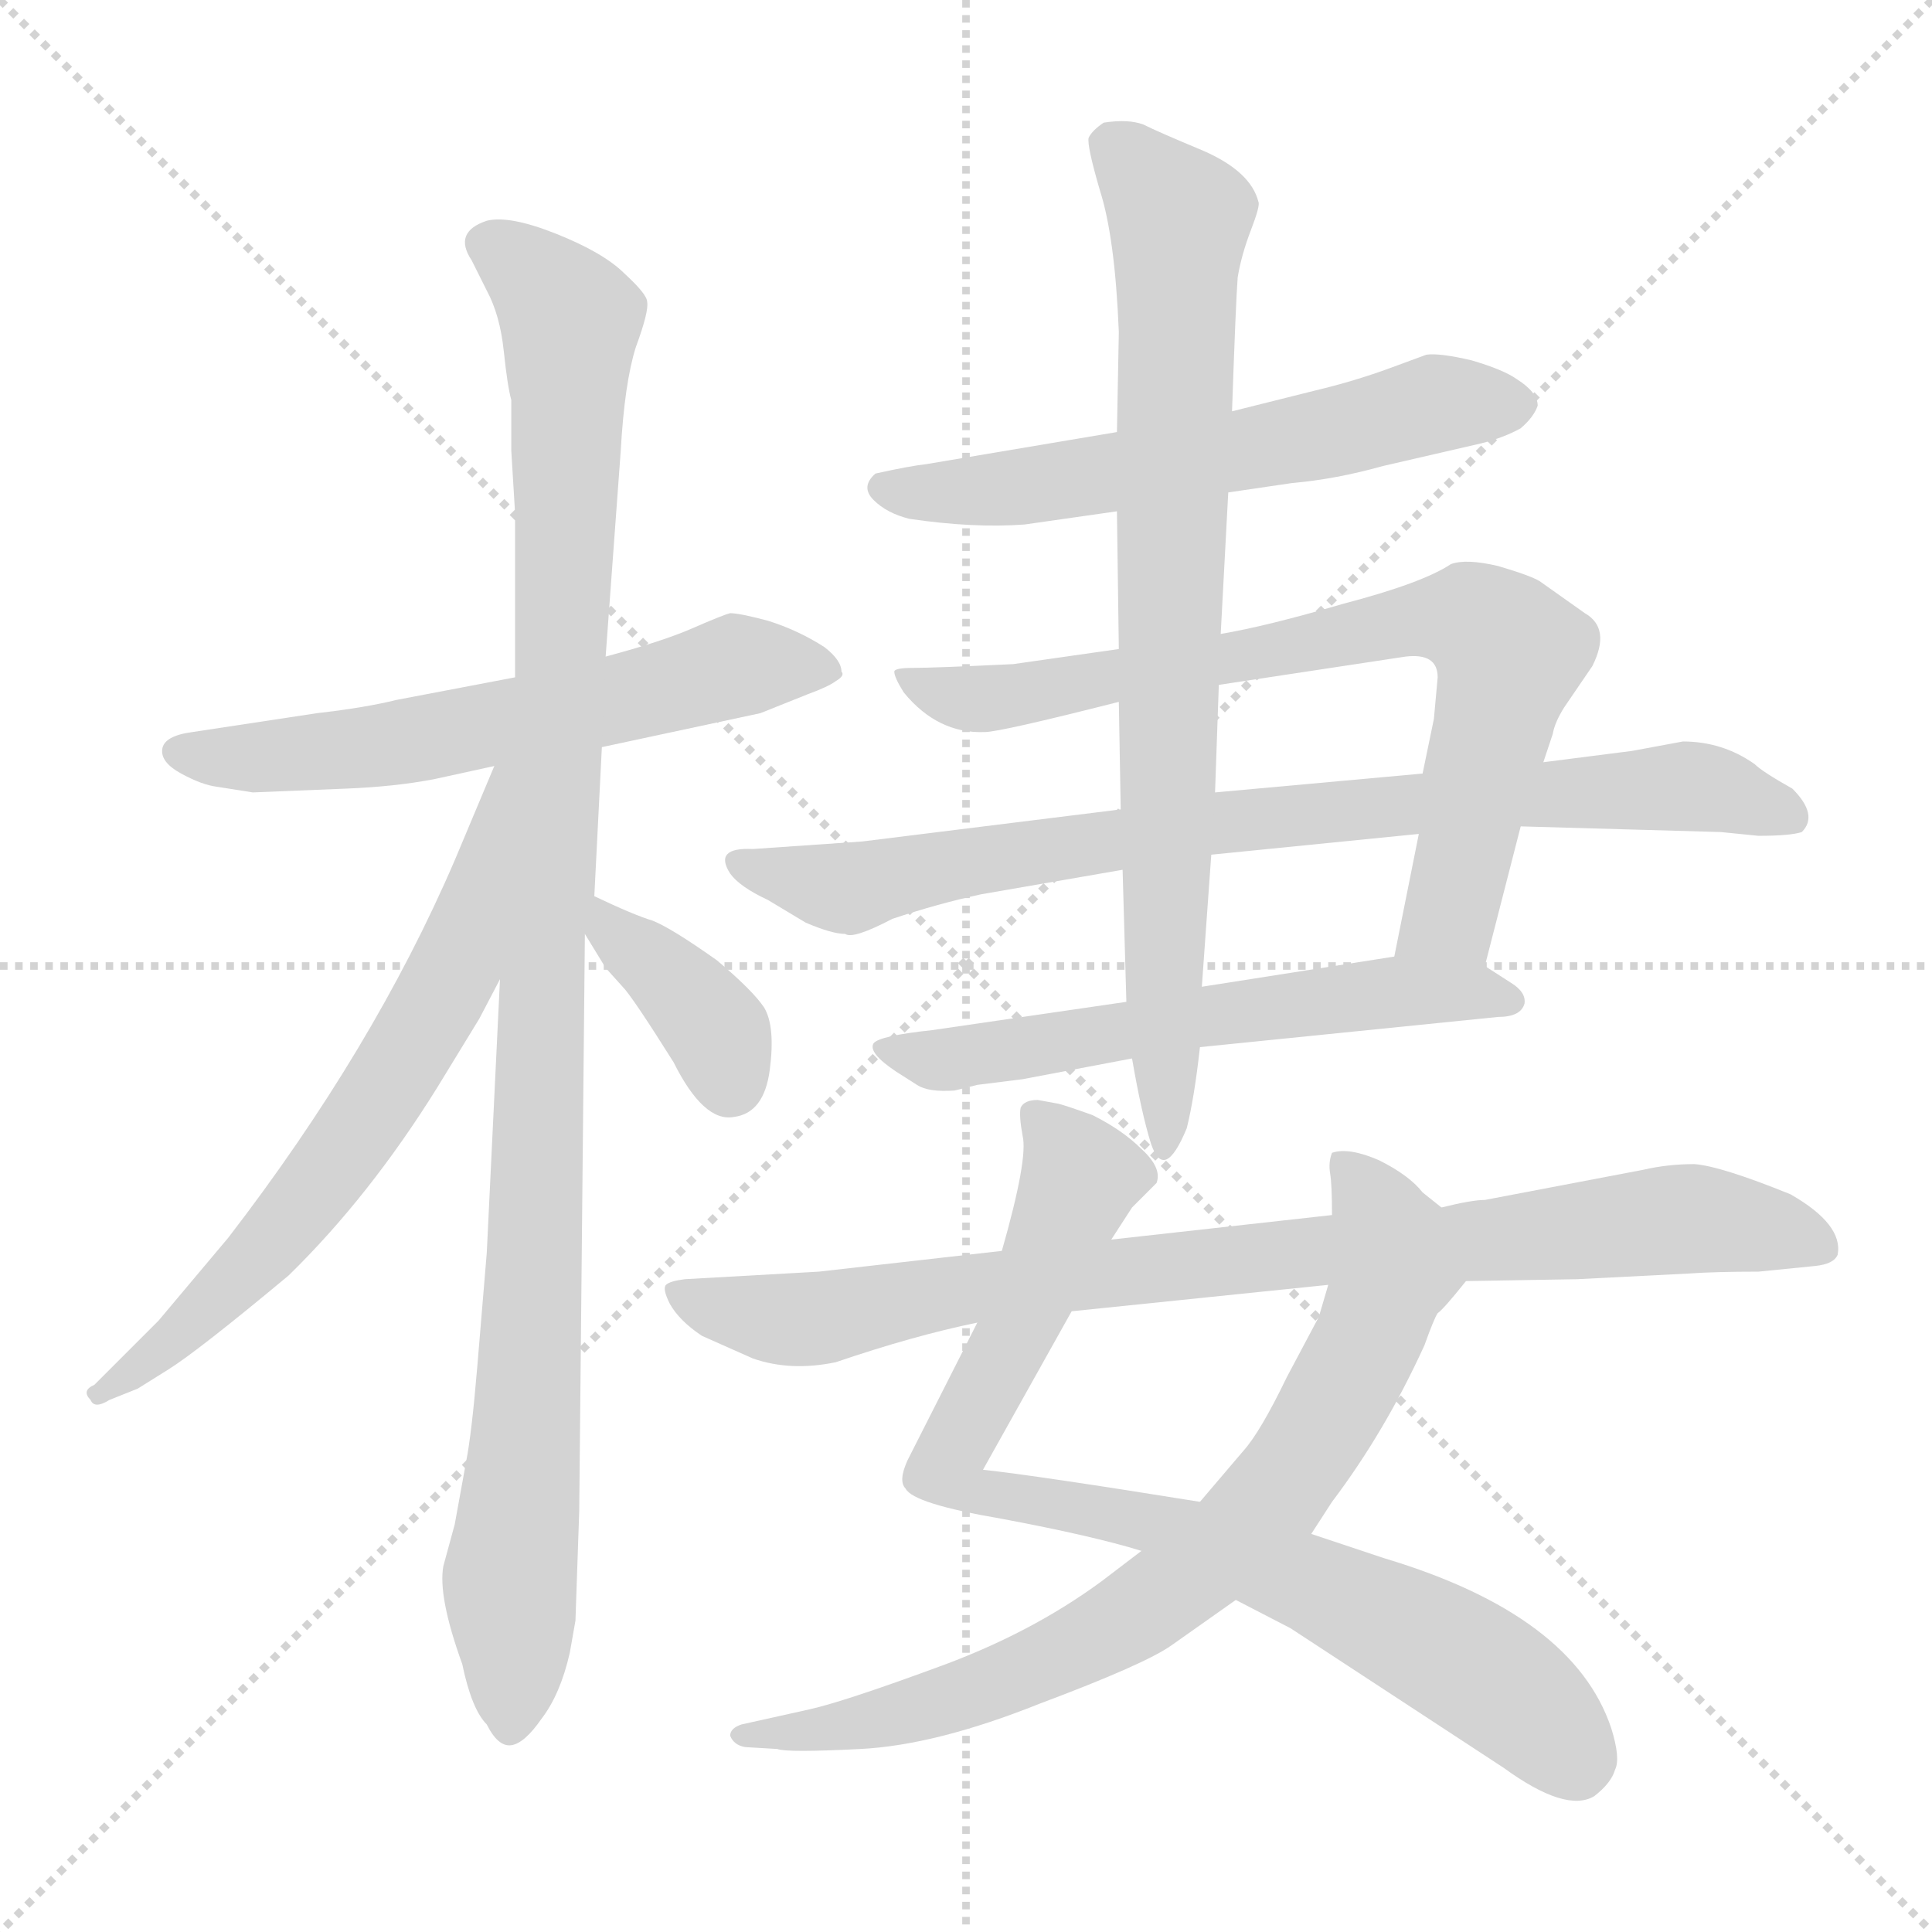 <svg xmlns="http://www.w3.org/2000/svg" version="1.1" viewBox="0 0 1024 1024">
  <g stroke="lightgray" stroke-dasharray="1,1" stroke-width="1" transform="scale(4, 4)">
    <line x1="0" y1="0" x2="256" y2="256" />
    <line x1="256" y1="0" x2="0" y2="256" />
    <line x1="128" y1="0" x2="128" y2="256" />
    <line x1="0" y1="128" x2="256" y2="128" />
  </g>
  <g transform="scale(1.0, -1.0) translate(0.0, -804.00)">
    <style type="text/css">
      
        @keyframes keyframes0 {
          from {
            stroke: blue;
            stroke-dashoffset: 603;
            stroke-width: 128;
          }
          66% {
            animation-timing-function: step-end;
            stroke: blue;
            stroke-dashoffset: 0;
            stroke-width: 128;
          }
          to {
            stroke: black;
            stroke-width: 1024;
          }
        }
        #make-me-a-hanzi-animation-0 {
          animation: keyframes0 0.741s both;
          animation-delay: 0s;
          animation-timing-function: linear;
        }
      
        @keyframes keyframes1 {
          from {
            stroke: blue;
            stroke-dashoffset: 1061;
            stroke-width: 128;
          }
          78% {
            animation-timing-function: step-end;
            stroke: blue;
            stroke-dashoffset: 0;
            stroke-width: 128;
          }
          to {
            stroke: black;
            stroke-width: 1024;
          }
        }
        #make-me-a-hanzi-animation-1 {
          animation: keyframes1 1.113s both;
          animation-delay: 0.741s;
          animation-timing-function: linear;
        }
      
        @keyframes keyframes2 {
          from {
            stroke: blue;
            stroke-dashoffset: 658;
            stroke-width: 128;
          }
          68% {
            animation-timing-function: step-end;
            stroke: blue;
            stroke-dashoffset: 0;
            stroke-width: 128;
          }
          to {
            stroke: black;
            stroke-width: 1024;
          }
        }
        #make-me-a-hanzi-animation-2 {
          animation: keyframes2 0.785s both;
          animation-delay: 1.854s;
          animation-timing-function: linear;
        }
      
        @keyframes keyframes3 {
          from {
            stroke: blue;
            stroke-dashoffset: 372;
            stroke-width: 128;
          }
          55% {
            animation-timing-function: step-end;
            stroke: blue;
            stroke-dashoffset: 0;
            stroke-width: 128;
          }
          to {
            stroke: black;
            stroke-width: 1024;
          }
        }
        #make-me-a-hanzi-animation-3 {
          animation: keyframes3 0.553s both;
          animation-delay: 2.64s;
          animation-timing-function: linear;
        }
      
        @keyframes keyframes4 {
          from {
            stroke: blue;
            stroke-dashoffset: 590;
            stroke-width: 128;
          }
          66% {
            animation-timing-function: step-end;
            stroke: blue;
            stroke-dashoffset: 0;
            stroke-width: 128;
          }
          to {
            stroke: black;
            stroke-width: 1024;
          }
        }
        #make-me-a-hanzi-animation-4 {
          animation: keyframes4 0.73s both;
          animation-delay: 3.192s;
          animation-timing-function: linear;
        }
      
        @keyframes keyframes5 {
          from {
            stroke: blue;
            stroke-dashoffset: 759;
            stroke-width: 128;
          }
          71% {
            animation-timing-function: step-end;
            stroke: blue;
            stroke-dashoffset: 0;
            stroke-width: 128;
          }
          to {
            stroke: black;
            stroke-width: 1024;
          }
        }
        #make-me-a-hanzi-animation-5 {
          animation: keyframes5 0.868s both;
          animation-delay: 3.923s;
          animation-timing-function: linear;
        }
      
        @keyframes keyframes6 {
          from {
            stroke: blue;
            stroke-dashoffset: 820;
            stroke-width: 128;
          }
          73% {
            animation-timing-function: step-end;
            stroke: blue;
            stroke-dashoffset: 0;
            stroke-width: 128;
          }
          to {
            stroke: black;
            stroke-width: 1024;
          }
        }
        #make-me-a-hanzi-animation-6 {
          animation: keyframes6 0.917s both;
          animation-delay: 4.79s;
          animation-timing-function: linear;
        }
      
        @keyframes keyframes7 {
          from {
            stroke: blue;
            stroke-dashoffset: 589;
            stroke-width: 128;
          }
          66% {
            animation-timing-function: step-end;
            stroke: blue;
            stroke-dashoffset: 0;
            stroke-width: 128;
          }
          to {
            stroke: black;
            stroke-width: 1024;
          }
        }
        #make-me-a-hanzi-animation-7 {
          animation: keyframes7 0.729s both;
          animation-delay: 5.708s;
          animation-timing-function: linear;
        }
      
        @keyframes keyframes8 {
          from {
            stroke: blue;
            stroke-dashoffset: 798;
            stroke-width: 128;
          }
          72% {
            animation-timing-function: step-end;
            stroke: blue;
            stroke-dashoffset: 0;
            stroke-width: 128;
          }
          to {
            stroke: black;
            stroke-width: 1024;
          }
        }
        #make-me-a-hanzi-animation-8 {
          animation: keyframes8 0.899s both;
          animation-delay: 6.437s;
          animation-timing-function: linear;
        }
      
        @keyframes keyframes9 {
          from {
            stroke: blue;
            stroke-dashoffset: 843;
            stroke-width: 128;
          }
          73% {
            animation-timing-function: step-end;
            stroke: blue;
            stroke-dashoffset: 0;
            stroke-width: 128;
          }
          to {
            stroke: black;
            stroke-width: 1024;
          }
        }
        #make-me-a-hanzi-animation-9 {
          animation: keyframes9 0.936s both;
          animation-delay: 7.336s;
          animation-timing-function: linear;
        }
      
        @keyframes keyframes10 {
          from {
            stroke: blue;
            stroke-dashoffset: 773;
            stroke-width: 128;
          }
          72% {
            animation-timing-function: step-end;
            stroke: blue;
            stroke-dashoffset: 0;
            stroke-width: 128;
          }
          to {
            stroke: black;
            stroke-width: 1024;
          }
        }
        #make-me-a-hanzi-animation-10 {
          animation: keyframes10 0.879s both;
          animation-delay: 8.272s;
          animation-timing-function: linear;
        }
      
        @keyframes keyframes11 {
          from {
            stroke: blue;
            stroke-dashoffset: 867;
            stroke-width: 128;
          }
          74% {
            animation-timing-function: step-end;
            stroke: blue;
            stroke-dashoffset: 0;
            stroke-width: 128;
          }
          to {
            stroke: black;
            stroke-width: 1024;
          }
        }
        #make-me-a-hanzi-animation-11 {
          animation: keyframes11 0.956s both;
          animation-delay: 9.151s;
          animation-timing-function: linear;
        }
      
    </style>
    
      <path d="M 319 408 L 403 426 L 428 436 Q 439 440 443 443 Q 448 446 446 448 Q 446 454 437 461 Q 423 470 407 475 Q 392 479 387 479 Q 383 478 367 471 Q 351 464 321 456 L 273 445 L 210 433 Q 194 429 168 426 L 102 416 Q 87 414 86 407 Q 85 400 96 394 Q 107 388 115 387 L 134 384 L 183 386 Q 209 387 230 391 L 262 398 L 319 408 Z" fill="lightgray" />
    
      <path d="M 305 -55 L 307 3 L 310 309 L 315 329 L 319 408 L 321 456 L 329 565 Q 331 601 337 620 Q 344 639 343 644 Q 343 648 331 659 Q 320 670 295 680 Q 270 690 258 687 Q 240 681 250 666 L 258 650 Q 265 637 267 618 Q 269 599 271 592 L 271 565 L 273 532 L 273 445 L 265 285 L 258 140 L 253 80 Q 250 44 247 29 L 241 -4 L 235 -26 Q 232 -42 245 -78 Q 250 -102 258 -110 Q 264 -122 271 -121 Q 278 -120 287 -107 Q 297 -94 302 -72 L 305 -55 Z" fill="lightgray" />
    
      <path d="M 262 398 L 241 348 Q 198 248 121 148 L 84 104 L 50 70 Q 43 67 48 62 Q 50 57 58 62 L 73 68 L 89 78 Q 105 88 153 128 Q 196 170 232 228 L 254 264 L 265 285 C 339 427 274 426 262 398 Z" fill="lightgray" />
    
      <path d="M 310 309 L 321 291 L 330 281 Q 335 276 357 241 Q 373 209 389 212 Q 405 214 408 237 Q 411 260 405 270 Q 399 279 380 295 Q 356 312 346 316 Q 336 319 315 329 C 291 340 294 335 310 309 Z" fill="lightgray" />
    
      <path d="M 651 543 L 685 548 Q 708 550 733 557 L 785 569 Q 797 572 806 577 Q 813 583 815 589 Q 815 596 804 603 Q 797 608 780 613 Q 763 617 756 616 L 737 609 Q 718 602 697 597 L 653 586 L 592 575 L 491 558 Q 482 557 464 553 Q 456 546 463 539 Q 470 532 482 529 Q 516 524 543 526 L 592 533 L 651 543 Z" fill="lightgray" />
    
      <path d="M 752 362 L 739 297 C 733 268 780 263 787 292 L 806 366 L 818 400 L 823 415 Q 824 421 829 429 L 844 451 Q 854 471 840 479 L 816 496 Q 811 499 794 504 Q 777 508 769 505 Q 754 495 712 484 Q 671 472 647 468 L 593 460 L 537 452 Q 495 450 484 450 Q 474 450 474 448 Q 474 445 479 437 Q 497 415 522 416 Q 530 416 593 432 L 646 441 L 745 456 Q 762 458 762 445 L 760 423 L 754 394 L 752 362 Z" fill="lightgray" />
    
      <path d="M 642 351 L 752 362 L 806 366 L 912 363 L 932 361 Q 949 361 955 363 Q 964 372 950 386 Q 934 395 930 399 Q 913 411 892 411 L 865 406 L 818 400 L 754 394 L 644 384 L 594 375 L 457 358 L 399 354 Q 378 355 387 341 Q 392 334 407 327 L 427 315 Q 441 309 448 309 Q 452 306 473 317 Q 497 325 520 330 L 595 343 L 642 351 Z" fill="lightgray" />
    
      <path d="M 739 297 L 637 281 L 597 273 L 494 258 Q 466 255 463 251 Q 460 246 475 236 L 486 229 Q 492 225 506 226 L 518 229 L 542 232 L 600 243 L 636 249 L 794 265 Q 806 265 808 272 Q 809 278 801 283 L 787 292 C 771 302 769 302 739 297 Z" fill="lightgray" />
    
      <path d="M 637 281 L 642 351 L 644 384 L 646 441 L 647 468 L 651 543 L 653 586 Q 655 644 656 657 Q 658 669 663 682 Q 668 695 667 697 Q 663 713 638 724 Q 614 734 606 738 Q 598 741 585 739 Q 579 735 577 731 Q 576 727 583 703 Q 591 678 593 628 L 592 575 L 592 533 L 593 460 L 593 432 L 594 375 L 595 343 L 597 273 L 600 243 Q 605 214 610 198 Q 617 177 629 206 Q 633 222 636 249 L 637 281 Z" fill="lightgray" />
    
      <path d="M 521 25 L 568 109 L 589 147 L 600 164 L 613 177 Q 616 185 605 195 Q 595 205 579 213 Q 565 218 561 219 L 550 221 Q 543 221 541 217 Q 540 213 542 202 Q 545 190 531 141 L 518 103 L 481 30 Q 476 19 480 15 Q 484 7 531 -1 Q 579 -10 605 -18 L 655 -44 L 684 -59 L 797 -133 Q 830 -157 845 -148 Q 854 -141 856 -134 Q 859 -128 854 -112 Q 834 -52 734 -22 L 695 -9 L 636 8 Q 549 22 521 25 Z" fill="lightgray" />
    
      <path d="M 704 123 L 699 106 L 682 74 Q 668 45 659 35 L 636 8 L 605 -18 L 584 -34 Q 546 -62 496 -80 Q 447 -98 429 -102 L 393 -110 Q 387 -112 387 -116 Q 389 -121 395 -122 L 412 -123 Q 417 -125 456 -123 Q 496 -121 551 -99 Q 607 -78 621 -68 L 655 -44 L 695 -9 L 706 8 Q 734 45 755 91 Q 760 105 762 108 Q 765 110 777 125 C 790 141 787 144 764 164 L 754 172 Q 747 181 731 189 Q 715 196 706 193 Q 704 188 705 182 Q 706 176 706 160 L 704 123 Z" fill="lightgray" />
    
      <path d="M 568 109 L 704 123 L 777 125 L 836 126 L 895 129 Q 909 130 932 130 L 962 133 Q 972 134 974 139 Q 977 155 949 171 Q 912 186 898 187 Q 884 187 871 184 L 787 168 Q 780 168 764 164 L 706 160 L 589 147 L 531 141 L 434 130 L 363 126 Q 355 125 353 123 Q 351 121 355 113 Q 360 104 372 96 L 399 84 Q 419 77 443 82 Q 484 96 518 103 L 568 109 Z" fill="lightgray" />
    
    
      <clipPath id="make-me-a-hanzi-clip-0">
        <path d="M 319 408 L 403 426 L 428 436 Q 439 440 443 443 Q 448 446 446 448 Q 446 454 437 461 Q 423 470 407 475 Q 392 479 387 479 Q 383 478 367 471 Q 351 464 321 456 L 273 445 L 210 433 Q 194 429 168 426 L 102 416 Q 87 414 86 407 Q 85 400 96 394 Q 107 388 115 387 L 134 384 L 183 386 Q 209 387 230 391 L 262 398 L 319 408 Z" />
      </clipPath>
      <path clip-path="url(#make-me-a-hanzi-clip-0)" d="M 94 406 L 132 402 L 190 407 L 308 429 L 384 450 L 436 451" fill="none" id="make-me-a-hanzi-animation-0" stroke-dasharray="475 950" stroke-linecap="round" />
    
      <clipPath id="make-me-a-hanzi-clip-1">
        <path d="M 305 -55 L 307 3 L 310 309 L 315 329 L 319 408 L 321 456 L 329 565 Q 331 601 337 620 Q 344 639 343 644 Q 343 648 331 659 Q 320 670 295 680 Q 270 690 258 687 Q 240 681 250 666 L 258 650 Q 265 637 267 618 Q 269 599 271 592 L 271 565 L 273 532 L 273 445 L 265 285 L 258 140 L 253 80 Q 250 44 247 29 L 241 -4 L 235 -26 Q 232 -42 245 -78 Q 250 -102 258 -110 Q 264 -122 271 -121 Q 278 -120 287 -107 Q 297 -94 302 -72 L 305 -55 Z" />
      </clipPath>
      <path clip-path="url(#make-me-a-hanzi-clip-1)" d="M 259 675 L 291 650 L 302 630 L 280 57 L 270 -37 L 271 -111" fill="none" id="make-me-a-hanzi-animation-1" stroke-dasharray="933 1866" stroke-linecap="round" />
    
      <clipPath id="make-me-a-hanzi-clip-2">
        <path d="M 262 398 L 241 348 Q 198 248 121 148 L 84 104 L 50 70 Q 43 67 48 62 Q 50 57 58 62 L 73 68 L 89 78 Q 105 88 153 128 Q 196 170 232 228 L 254 264 L 265 285 C 339 427 274 426 262 398 Z" />
      </clipPath>
      <path clip-path="url(#make-me-a-hanzi-clip-2)" d="M 267 393 L 236 280 L 191 206 L 135 135 L 53 65" fill="none" id="make-me-a-hanzi-animation-2" stroke-dasharray="530 1060" stroke-linecap="round" />
    
      <clipPath id="make-me-a-hanzi-clip-3">
        <path d="M 310 309 L 321 291 L 330 281 Q 335 276 357 241 Q 373 209 389 212 Q 405 214 408 237 Q 411 260 405 270 Q 399 279 380 295 Q 356 312 346 316 Q 336 319 315 329 C 291 340 294 335 310 309 Z" />
      </clipPath>
      <path clip-path="url(#make-me-a-hanzi-clip-3)" d="M 320 322 L 323 311 L 376 262 L 387 231" fill="none" id="make-me-a-hanzi-animation-3" stroke-dasharray="244 488" stroke-linecap="round" />
    
      <clipPath id="make-me-a-hanzi-clip-4">
        <path d="M 651 543 L 685 548 Q 708 550 733 557 L 785 569 Q 797 572 806 577 Q 813 583 815 589 Q 815 596 804 603 Q 797 608 780 613 Q 763 617 756 616 L 737 609 Q 718 602 697 597 L 653 586 L 592 575 L 491 558 Q 482 557 464 553 Q 456 546 463 539 Q 470 532 482 529 Q 516 524 543 526 L 592 533 L 651 543 Z" />
      </clipPath>
      <path clip-path="url(#make-me-a-hanzi-clip-4)" d="M 474 545 L 535 545 L 654 564 L 760 590 L 803 588" fill="none" id="make-me-a-hanzi-animation-4" stroke-dasharray="462 924" stroke-linecap="round" />
    
      <clipPath id="make-me-a-hanzi-clip-5">
        <path d="M 752 362 L 739 297 C 733 268 780 263 787 292 L 806 366 L 818 400 L 823 415 Q 824 421 829 429 L 844 451 Q 854 471 840 479 L 816 496 Q 811 499 794 504 Q 777 508 769 505 Q 754 495 712 484 Q 671 472 647 468 L 593 460 L 537 452 Q 495 450 484 450 Q 474 450 474 448 Q 474 445 479 437 Q 497 415 522 416 Q 530 416 593 432 L 646 441 L 745 456 Q 762 458 762 445 L 760 423 L 754 394 L 752 362 Z" />
      </clipPath>
      <path clip-path="url(#make-me-a-hanzi-clip-5)" d="M 480 444 L 505 434 L 541 435 L 726 472 L 782 475 L 800 457 L 769 319 L 746 302" fill="none" id="make-me-a-hanzi-animation-5" stroke-dasharray="631 1262" stroke-linecap="round" />
    
      <clipPath id="make-me-a-hanzi-clip-6">
        <path d="M 642 351 L 752 362 L 806 366 L 912 363 L 932 361 Q 949 361 955 363 Q 964 372 950 386 Q 934 395 930 399 Q 913 411 892 411 L 865 406 L 818 400 L 754 394 L 644 384 L 594 375 L 457 358 L 399 354 Q 378 355 387 341 Q 392 334 407 327 L 427 315 Q 441 309 448 309 Q 452 306 473 317 Q 497 325 520 330 L 595 343 L 642 351 Z" />
      </clipPath>
      <path clip-path="url(#make-me-a-hanzi-clip-6)" d="M 393 347 L 448 333 L 640 368 L 889 387 L 949 370" fill="none" id="make-me-a-hanzi-animation-6" stroke-dasharray="692 1384" stroke-linecap="round" />
    
      <clipPath id="make-me-a-hanzi-clip-7">
        <path d="M 739 297 L 637 281 L 597 273 L 494 258 Q 466 255 463 251 Q 460 246 475 236 L 486 229 Q 492 225 506 226 L 518 229 L 542 232 L 600 243 L 636 249 L 794 265 Q 806 265 808 272 Q 809 278 801 283 L 787 292 C 771 302 769 302 739 297 Z" />
      </clipPath>
      <path clip-path="url(#make-me-a-hanzi-clip-7)" d="M 469 249 L 500 242 L 743 279 L 798 274" fill="none" id="make-me-a-hanzi-animation-7" stroke-dasharray="461 922" stroke-linecap="round" />
    
      <clipPath id="make-me-a-hanzi-clip-8">
        <path d="M 637 281 L 642 351 L 644 384 L 646 441 L 647 468 L 651 543 L 653 586 Q 655 644 656 657 Q 658 669 663 682 Q 668 695 667 697 Q 663 713 638 724 Q 614 734 606 738 Q 598 741 585 739 Q 579 735 577 731 Q 576 727 583 703 Q 591 678 593 628 L 592 575 L 592 533 L 593 460 L 593 432 L 594 375 L 595 343 L 597 273 L 600 243 Q 605 214 610 198 Q 617 177 629 206 Q 633 222 636 249 L 637 281 Z" />
      </clipPath>
      <path clip-path="url(#make-me-a-hanzi-clip-8)" d="M 588 728 L 625 687 L 616 281 L 620 200" fill="none" id="make-me-a-hanzi-animation-8" stroke-dasharray="670 1340" stroke-linecap="round" />
    
      <clipPath id="make-me-a-hanzi-clip-9">
        <path d="M 521 25 L 568 109 L 589 147 L 600 164 L 613 177 Q 616 185 605 195 Q 595 205 579 213 Q 565 218 561 219 L 550 221 Q 543 221 541 217 Q 540 213 542 202 Q 545 190 531 141 L 518 103 L 481 30 Q 476 19 480 15 Q 484 7 531 -1 Q 579 -10 605 -18 L 655 -44 L 684 -59 L 797 -133 Q 830 -157 845 -148 Q 854 -141 856 -134 Q 859 -128 854 -112 Q 834 -52 734 -22 L 695 -9 L 636 8 Q 549 22 521 25 Z" />
      </clipPath>
      <path clip-path="url(#make-me-a-hanzi-clip-9)" d="M 549 210 L 573 180 L 501 26 L 506 19 L 523 11 L 623 -6 L 694 -35 L 788 -84 L 836 -131" fill="none" id="make-me-a-hanzi-animation-9" stroke-dasharray="715 1430" stroke-linecap="round" />
    
      <clipPath id="make-me-a-hanzi-clip-10">
        <path d="M 704 123 L 699 106 L 682 74 Q 668 45 659 35 L 636 8 L 605 -18 L 584 -34 Q 546 -62 496 -80 Q 447 -98 429 -102 L 393 -110 Q 387 -112 387 -116 Q 389 -121 395 -122 L 412 -123 Q 417 -125 456 -123 Q 496 -121 551 -99 Q 607 -78 621 -68 L 655 -44 L 695 -9 L 706 8 Q 734 45 755 91 Q 760 105 762 108 Q 765 110 777 125 C 790 141 787 144 764 164 L 754 172 Q 747 181 731 189 Q 715 196 706 193 Q 704 188 705 182 Q 706 176 706 160 L 704 123 Z" />
      </clipPath>
      <path clip-path="url(#make-me-a-hanzi-clip-10)" d="M 712 187 L 732 158 L 739 133 L 689 29 L 653 -12 L 587 -61 L 537 -85 L 444 -113 L 393 -116" fill="none" id="make-me-a-hanzi-animation-10" stroke-dasharray="645 1290" stroke-linecap="round" />
    
      <clipPath id="make-me-a-hanzi-clip-11">
        <path d="M 568 109 L 704 123 L 777 125 L 836 126 L 895 129 Q 909 130 932 130 L 962 133 Q 972 134 974 139 Q 977 155 949 171 Q 912 186 898 187 Q 884 187 871 184 L 787 168 Q 780 168 764 164 L 706 160 L 589 147 L 531 141 L 434 130 L 363 126 Q 355 125 353 123 Q 351 121 355 113 Q 360 104 372 96 L 399 84 Q 419 77 443 82 Q 484 96 518 103 L 568 109 Z" />
      </clipPath>
      <path clip-path="url(#make-me-a-hanzi-clip-11)" d="M 360 119 L 421 104 L 540 125 L 893 158 L 933 154 L 964 143" fill="none" id="make-me-a-hanzi-animation-11" stroke-dasharray="739 1478" stroke-linecap="round" />
    
  </g>
</svg>